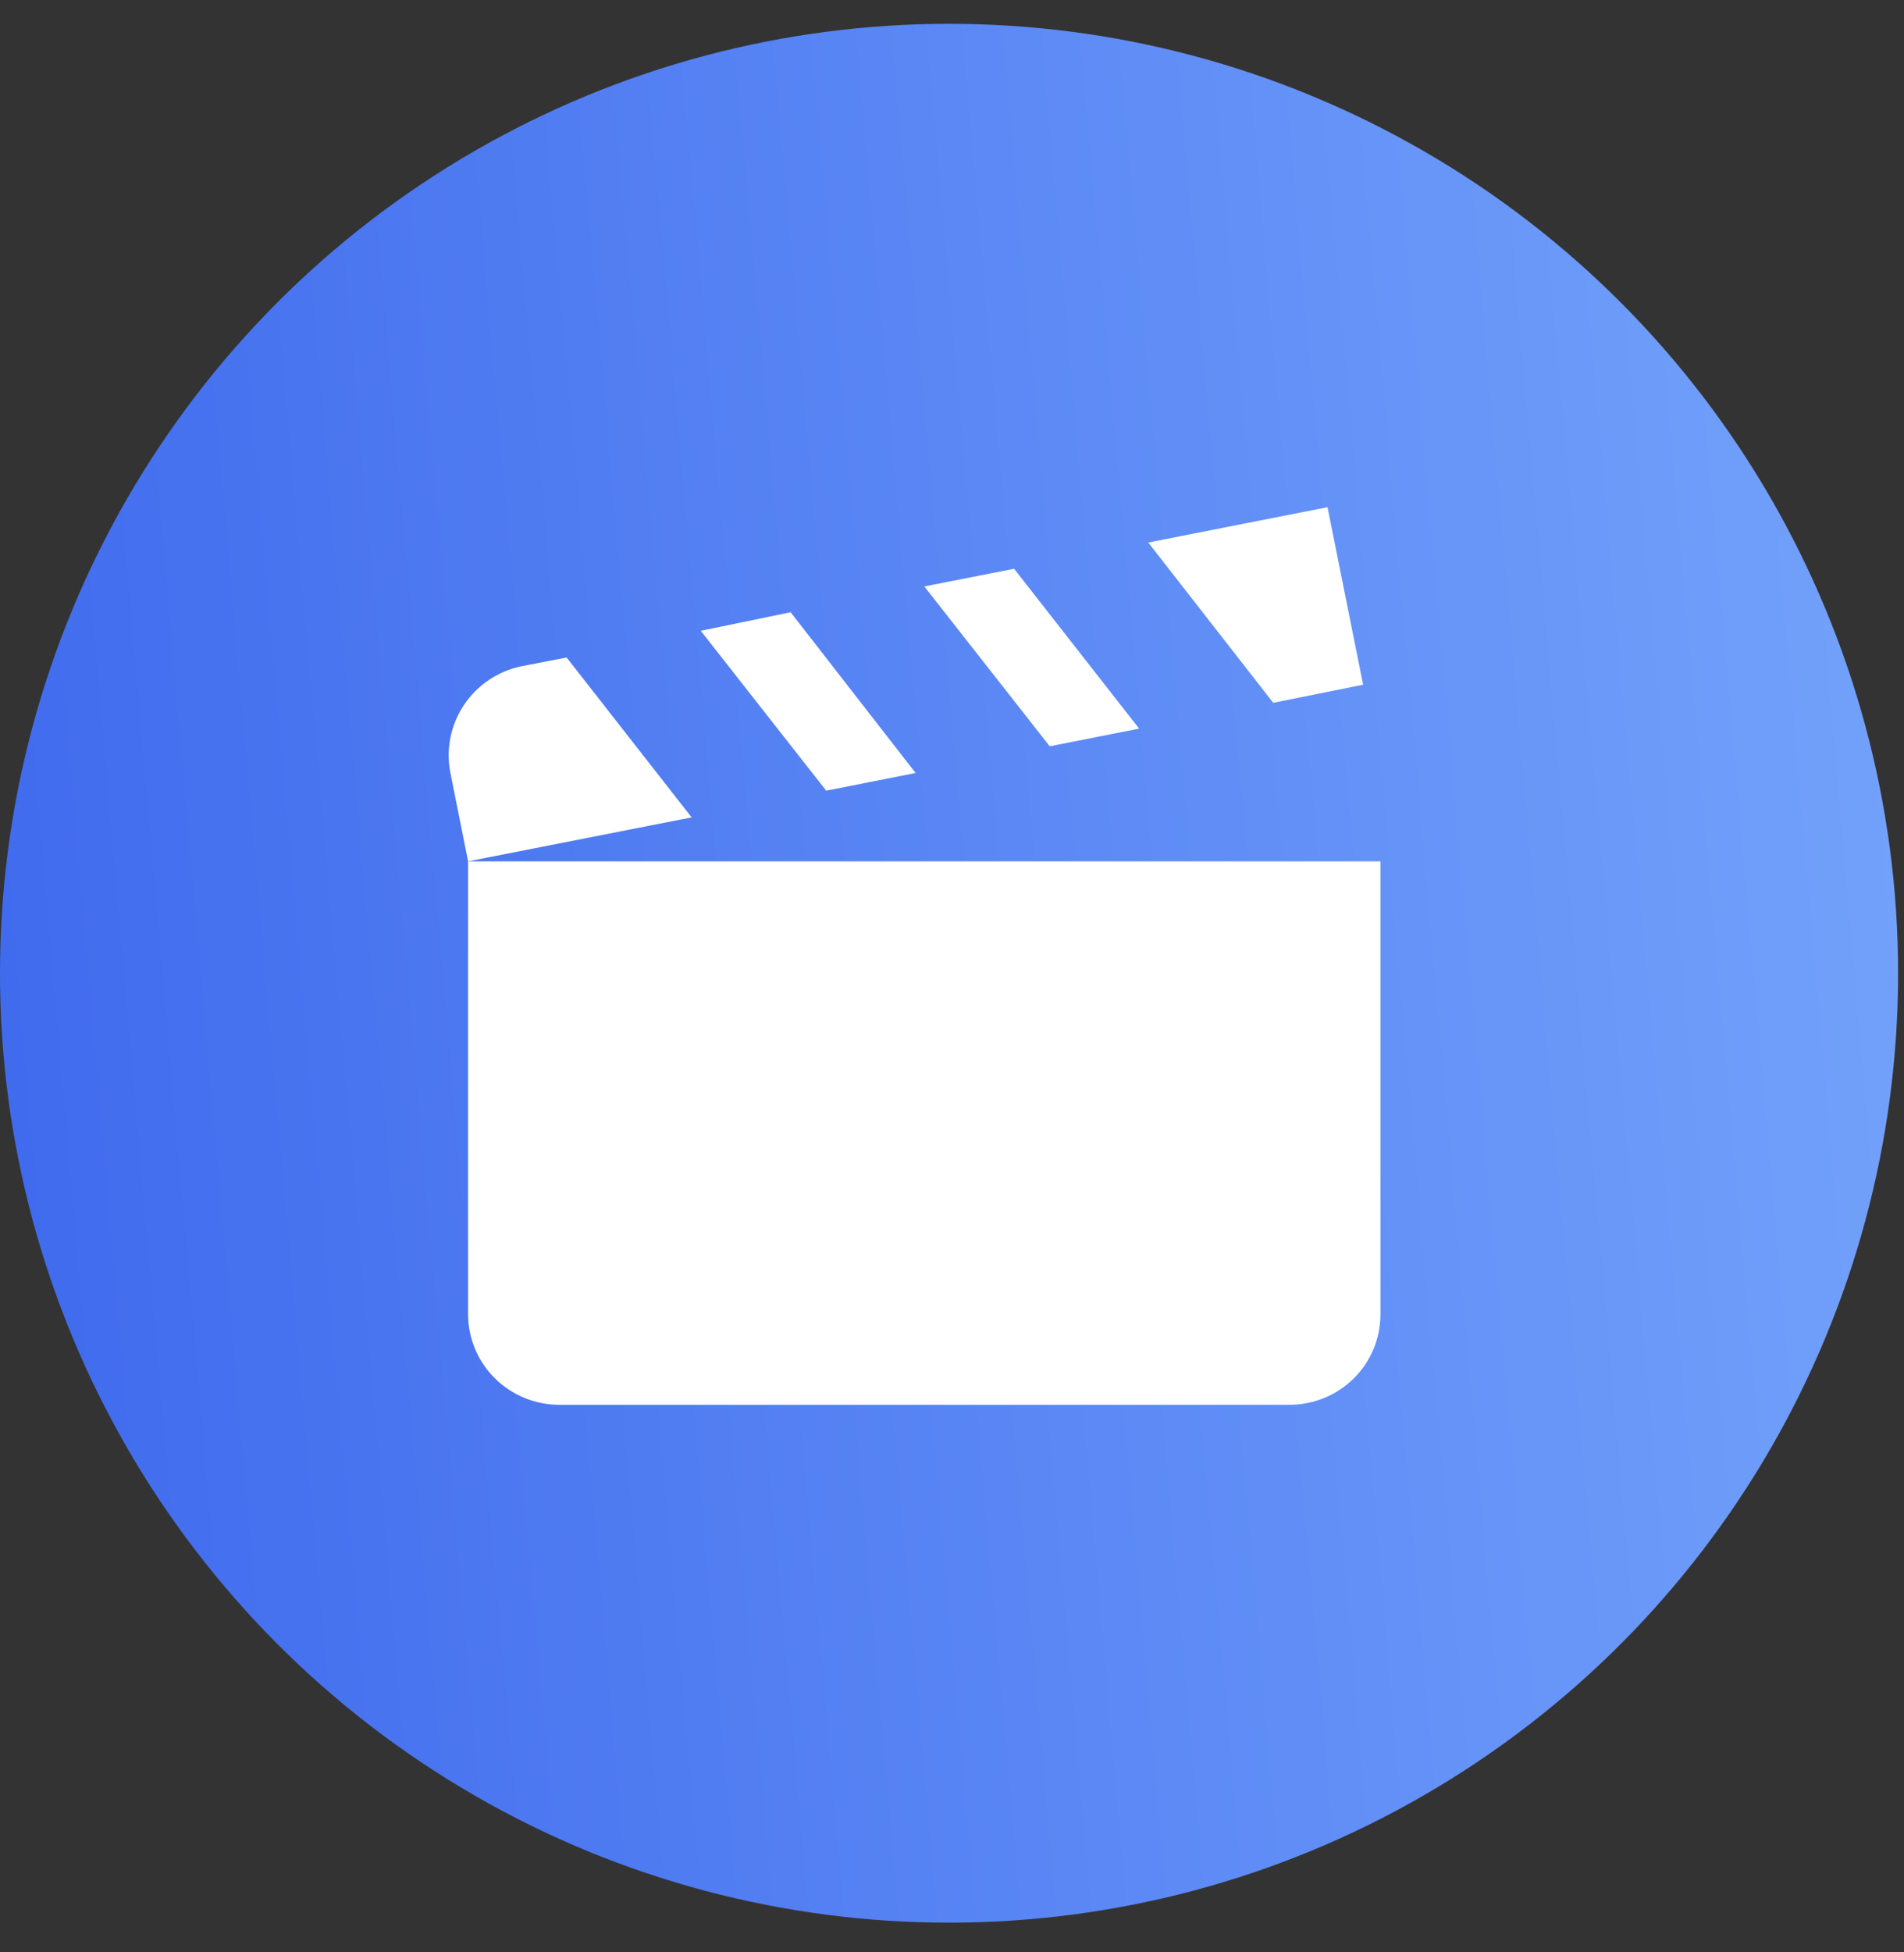<svg width="40" height="41" viewBox="0 0 40 41" fill="none" xmlns="http://www.w3.org/2000/svg">
<rect x="0" y="0" width="40" height="41" fill="#333333" stroke="none"/>
<circle cx="19.938" cy="20.438" r="19.938" fill="url(#paint0_linear_550_3656)"/>
<g clip-path="url(#clip0_550_3656)">
<path d="M22.053 15.672L19.418 12.315L21.305 11.944L23.931 15.301L22.053 15.672ZM28.637 14.379L27.889 10.651L24.123 11.393L26.749 14.759L28.637 14.379ZM19.235 16.233L16.61 12.857L14.722 13.247L17.357 16.604L19.235 16.233ZM9.834 18.088V27.599C9.834 28.103 10.036 28.587 10.396 28.944C10.755 29.3 11.243 29.501 11.751 29.501H27.084C28.148 29.501 29.001 28.654 29.001 27.599V18.088H9.834ZM11.904 13.808L10.965 13.989C10.469 14.09 10.032 14.381 9.75 14.8C9.469 15.218 9.365 15.73 9.461 16.224L9.834 18.088L14.53 17.165L11.904 13.808Z" fill="white"/>
</g>
<defs>
<linearGradient id="paint0_linear_550_3656" x1="-15.95" y1="25.513" x2="49.812" y2="19.75" gradientUnits="userSpaceOnUse">
<stop stop-color="#2C55E8"/>
<stop offset="1" stop-color="#7EAEFE"/>
</linearGradient>
<clipPath id="clip0_550_3656">
<rect width="21.75" height="19.575" fill="white" transform="translate(8.699 10.651)"/>
</clipPath>
</defs>
</svg>

